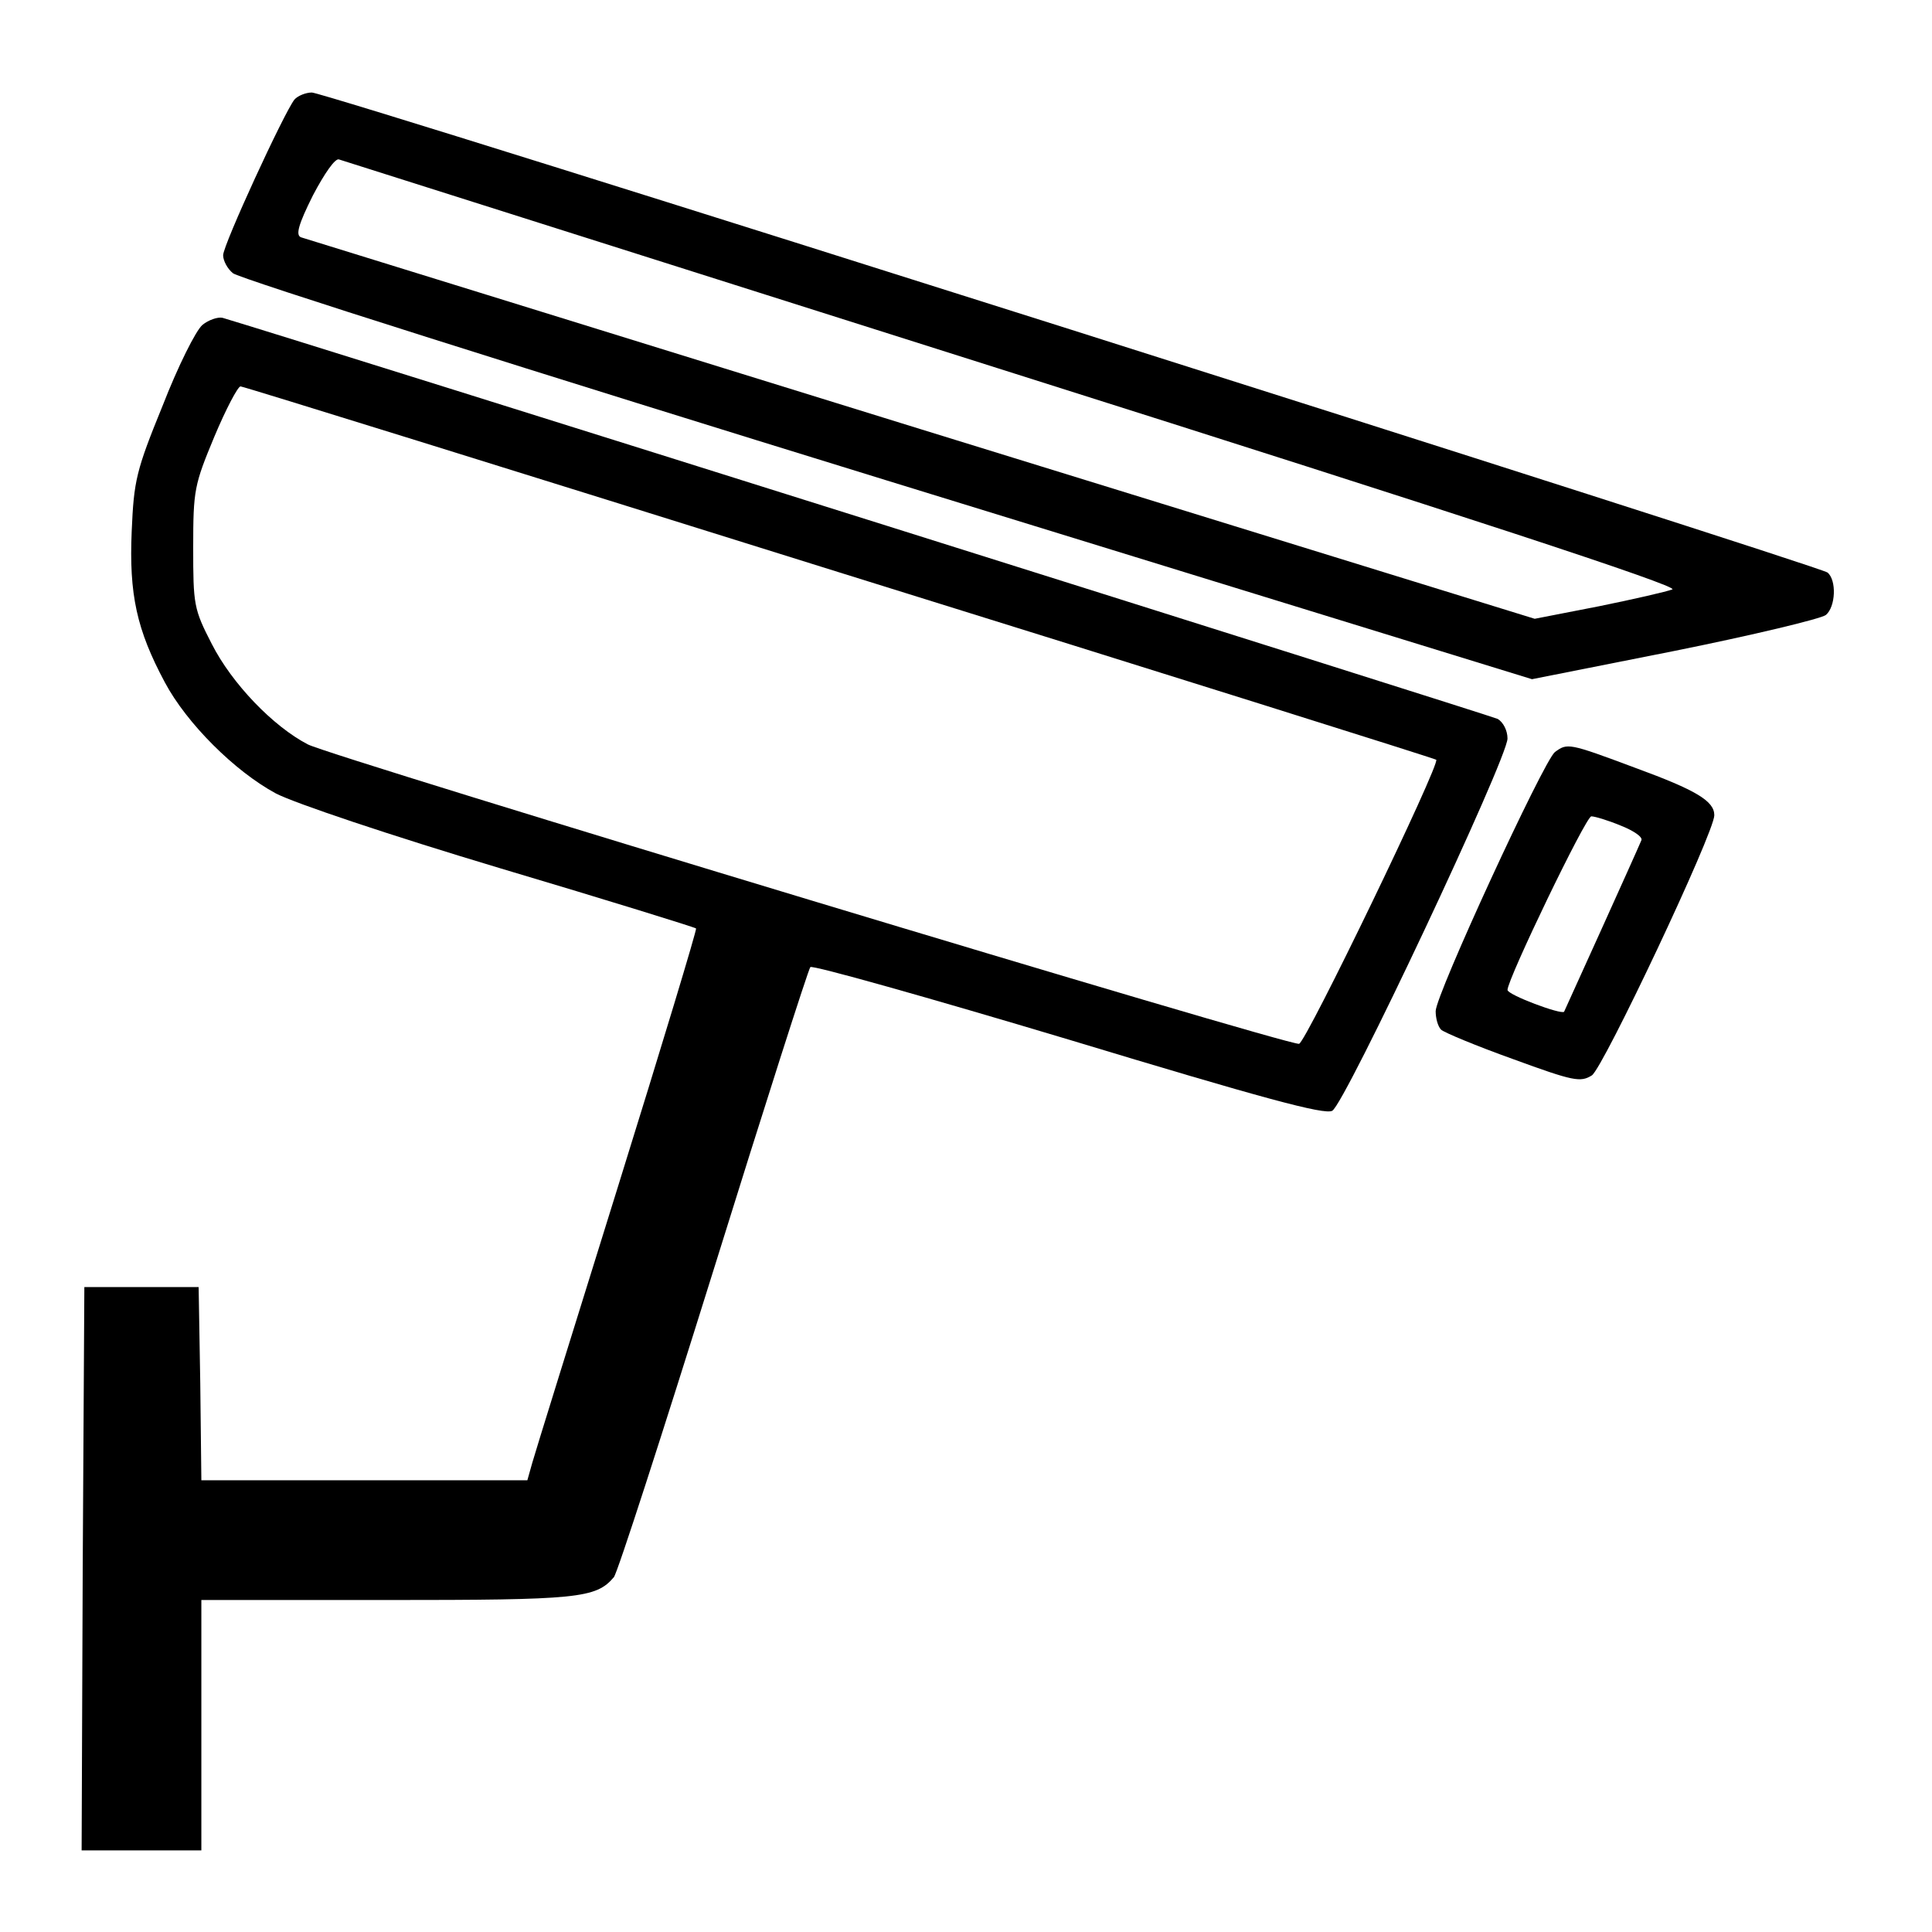<?xml version="1.0" standalone="no"?>
<!DOCTYPE svg PUBLIC "-//W3C//DTD SVG 20010904//EN"
 "http://www.w3.org/TR/2001/REC-SVG-20010904/DTD/svg10.dtd">
<svg version="1.0" xmlns="http://www.w3.org/2000/svg"
 width="355pt" height="355pt" viewBox="0 0 355 355"
 preserveAspectRatio="xMidYMid meet">

<g transform="translate(0,355) scale(0.1,-0.1)"
fill="#000000" stroke="none">
<path d="M541 3367 c-19 -24 -131 -267 -131 -286 0 -10 8 -25 18 -33 9 -9 550
-180 1202 -381 l1185 -365 262 52 c144 29 269 59 278 66 18 15 20 64 3 78 -17
13 -2758 882 -2785 882 -11 0 -26 -6 -32 -13z m1322 -503 c825 -261 1222 -391
1210 -397 -10 -4 -71 -18 -135 -31 l-118 -23 -1127 348 c-620 192 -1133 351
-1140 353 -10 4 -5 23 22 77 21 40 41 69 48 66 7 -2 564 -179 1240 -393z"/>
<path d="M372 2953 c-12 -10 -45 -76 -73 -148 -49 -120 -53 -138 -57 -231 -5
-116 9 -181 61 -278 40 -75 128 -163 204 -204 35 -18 207 -76 414 -138 195
-58 356 -108 358 -110 2 -1 -63 -216 -144 -476 -81 -260 -152 -488 -157 -506
l-9 -32 -299 0 -300 0 -2 178 -3 177 -105 0 -105 0 -3 -517 -2 -518 110 0 110
0 0 230 0 230 340 0 c352 0 385 3 418 42 7 9 89 263 183 564 94 302 174 552
178 557 4 4 217 -56 474 -133 357 -108 471 -139 485 -131 23 12 322 647 322
684 0 15 -8 30 -18 36 -12 6 -2198 694 -2343 737 -9 2 -26 -4 -37 -13z m1171
-455 c601 -187 1094 -342 1096 -344 8 -7 -239 -519 -252 -522 -19 -4 -1773
526 -1821 550 -64 33 -140 112 -177 185 -33 64 -34 72 -34 177 0 106 2 115 39
204 21 50 43 92 48 92 5 0 500 -154 1101 -342z"/>
<path d="M2857 2168 c-21 -17 -219 -446 -219 -476 0 -13 4 -28 10 -34 5 -5 65
-30 132 -54 112 -41 124 -43 145 -30 21 14 225 446 225 478 0 26 -33 46 -145
87 -123 46 -125 46 -148 29z m121 -135 c23 -9 41 -21 38 -27 -10 -24 -140
-311 -142 -315 -5 -6 -104 31 -104 40 0 20 144 319 154 319 6 0 30 -7 54 -17z"/>
</g>
</svg>
